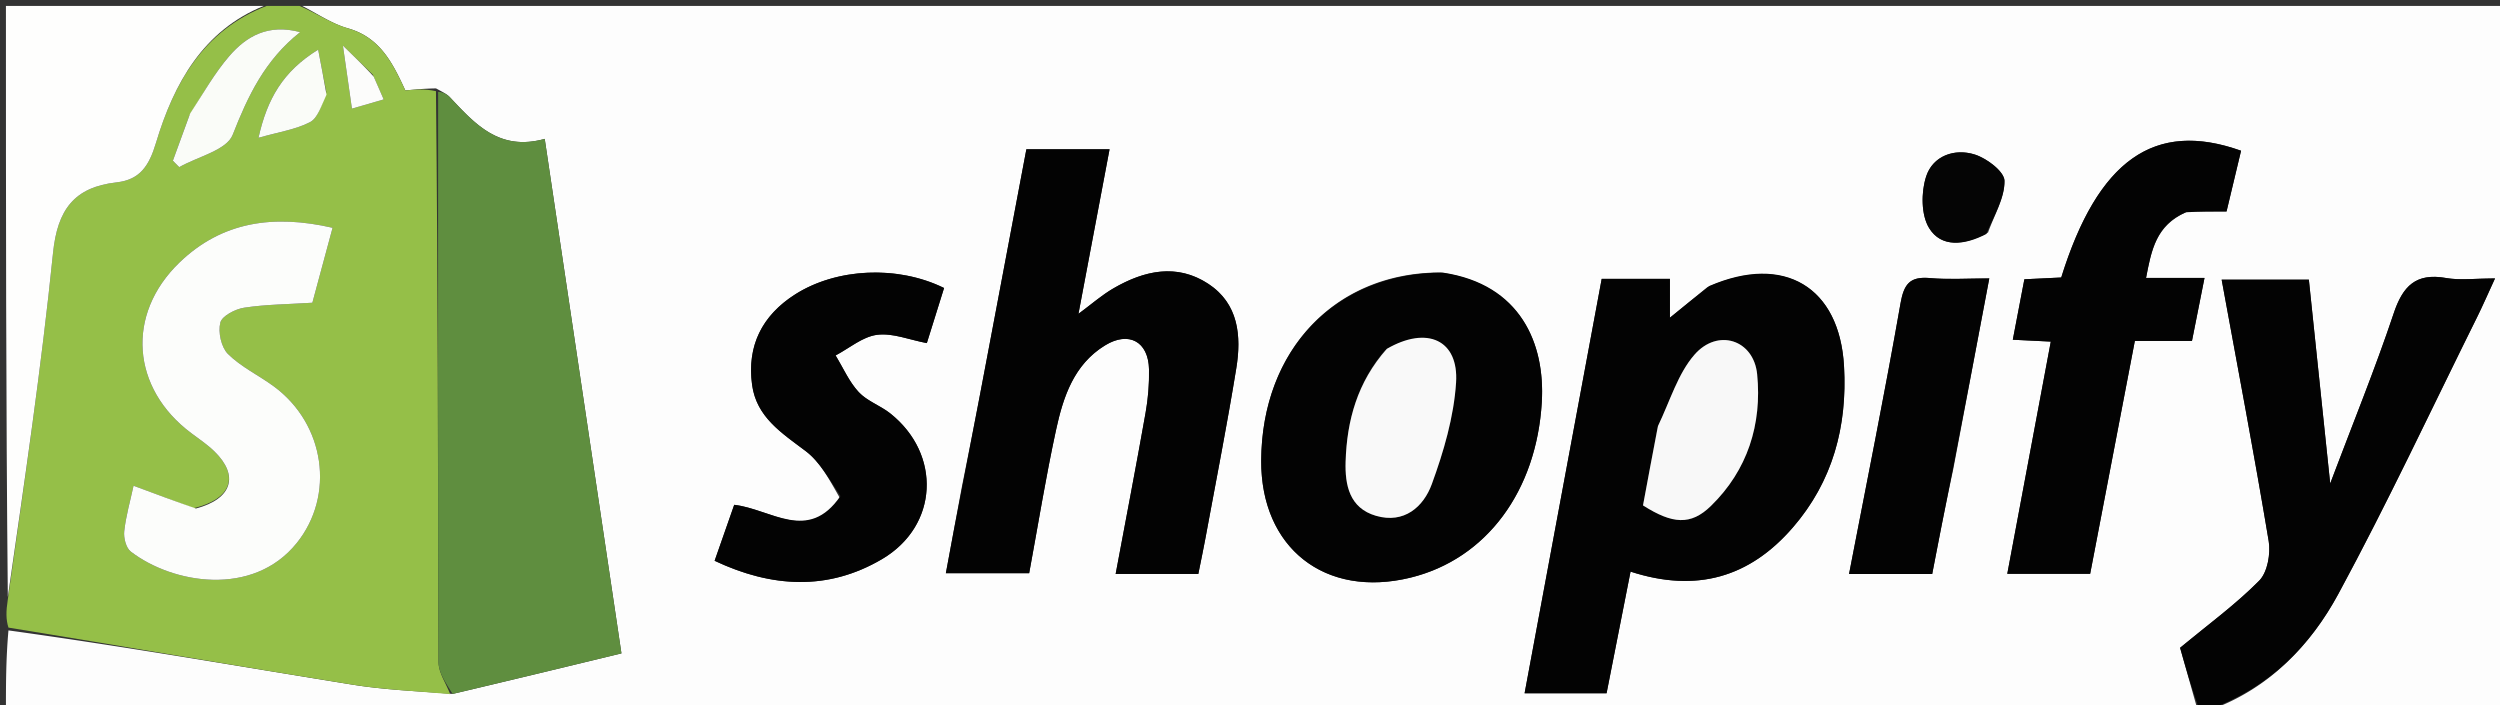 <svg xmlns="http://www.w3.org/2000/svg" viewBox="0 0 422 119" xml:space="preserve"><rect x="0" y="0" width="422" height="119" fill="#333333" stroke="none"/><path fill="#FDFDFD" d="M371 120H1c0-4.395 0-8.723.428-13.588 19.664 2.718 38.885 6.06 58.143 9.171 5.417.875 10.944 1.077 16.827 1.553 9.7-2.288 18.994-4.54 28.503-6.845L91.95 23.443c-7.684 2.138-11.785-2.543-16.007-7.028-.537-.57-1.311-.917-2.343-1.493-1.964.03-3.56.186-5.177.345-2.135-4.606-4.25-8.957-9.725-10.497C55.993 4.01 53.558 2.287 51 1h371.85v119c-16.272 0-32.593 0-49.271-.34 9.547-3.602 16.425-10.711 21.133-19.41 8.259-15.258 15.62-31.002 23.339-46.55 1.035-2.086 1.962-4.224 3.108-6.703-3.312 0-5.868.35-8.288-.073-5.06-.883-7.266 1.343-8.817 5.977-3.119 9.315-6.835 18.43-10.716 28.718l-3.603-34.41h-14.72c2.703 14.791 5.49 29.414 7.933 44.093.357 2.143-.187 5.29-1.59 6.71-4 4.044-8.659 7.436-13.359 11.334L371 120m-82.788-71.531-6.331 5.16v-6.556h-11.514l-13.017 69.955h13.838l4.047-20.541c11.151 3.623 20.117.946 27.374-7.427 6.764-7.805 9.236-17.106 8.66-27.258-.759-13.35-10.08-19.013-23.057-13.333M162.407 81.935l-2.746 14.826h14.062c1.53-8.267 2.824-16.29 4.547-24.219 1.205-5.544 3-11.013 8.262-14.238 4.009-2.458 7.318-.653 7.42 4.026a38.154 38.154 0 0 1-.593 7.428c-1.59 8.984-3.32 17.942-5.037 27.125h13.954c.426-2.133.87-4.215 1.255-6.308 1.745-9.466 3.61-18.913 5.155-28.412.886-5.448.384-10.901-4.73-14.254-5.316-3.487-10.835-2.235-16 .76-1.978 1.148-3.725 2.694-5.912 4.305l5.25-27.781h-14.041c-1.794 9.496-3.549 18.78-5.3 28.066-1.752 9.289-3.501 18.578-5.546 28.676m80.753-35.934c-17.68-.05-30.177 13.058-30.266 31.75-.07 14.75 10.793 23.273 25.182 19.756 12.902-3.152 21.297-14.705 22.178-29.62.582-9.852-3.548-19.91-17.094-21.886M369.329 35.69h6.512l2.45-10.245c-14.634-5.223-24.176 1.595-30.354 21.397l-6.223.3-1.953 10.204 6.413.315-7.345 39.196h13.99l7.543-39.312h9.643l2.115-10.633h-9.868c.91-4.686 1.67-8.968 7.077-11.222M141.795 84.12c-5.373 7.547-11.577 1.835-17.86 1.094l-3.307 9.445c9.654 4.56 19.141 5.08 28.248-.276 9.558-5.622 10.067-17.722 1.391-24.603-1.68-1.333-3.912-2.077-5.33-3.61-1.623-1.756-2.621-4.09-3.891-6.172 2.325-1.224 4.556-3.16 7-3.48 2.613-.343 5.426.836 8.403 1.397l2.908-9.3c-7.86-3.87-18.18-3.366-25.16 1.096-5.558 3.554-8.129 8.665-7.245 15.226.74 5.491 5.026 8.166 9.059 11.216 2.41 1.823 3.973 4.767 5.784 7.967m187.918-4.954 6.077-32.169c-3.69 0-6.868.216-10.003-.058-3.384-.296-4.402.967-4.988 4.314-2.662 15.19-5.726 30.31-8.68 45.64h14.035c1.083-5.609 2.176-11.266 3.559-17.727m5.871-39.92c1.026-2.913 2.818-5.838 2.77-8.732-.027-1.558-2.98-3.788-5.017-4.43-3.429-1.082-7.08.234-8.208 3.722-.852 2.635-.862 6.453.499 8.677 2.036 3.329 5.926 2.967 9.956.763z"/><path fill="#95BF48" d="M50.572 1c2.985 1.287 5.42 3.01 8.126 3.77 5.476 1.54 7.59 5.891 9.725 10.497 1.617-.159 3.213-.315 5.165.12.353 32.525.317 64.46.434 96.393.007 1.8 1.284 3.594 1.969 5.391-5.476-.51-11.003-.713-16.42-1.588-19.258-3.112-38.48-6.453-58.143-9.645C1 104.611 1 103.222 1.32 101.18c2.817-19.92 5.665-39.15 7.628-58.47.742-7.307 3.566-11.123 10.734-11.928 3.947-.443 5.487-2.797 6.652-6.681C29.36 14.018 34.357 5.117 45 1h5.572M32.69 85.788l-10.15-3.792c-.557 2.588-1.286 5.108-1.569 7.676-.123 1.118.302 2.815 1.105 3.433 7.02 5.406 20.574 7.772 28-1.43 6.494-8.044 4.82-20.09-3.882-26.471-2.544-1.866-5.51-3.261-7.712-5.446-1.146-1.138-1.697-3.688-1.296-5.296.284-1.14 2.53-2.295 4.041-2.526 3.638-.556 7.358-.572 11.497-.835l3.412-12.647c-9.932-2.285-18.646-1.08-25.842 5.859-9.098 8.771-8.104 21.253 1.98 28.792 1.334.997 2.733 1.939 3.92 3.093 4.175 4.06 3.035 8.007-3.504 9.59m-.732-66.273-2.778 7.613 1.071 1.085c3.124-1.775 8.006-2.86 9.026-5.46 2.579-6.571 5.433-12.625 11.385-17.326-5.384-1.443-9.058.684-11.95 4.029-2.47 2.856-4.352 6.22-6.754 10.06m23.122-3.961-1.376-7.172c-5.954 3.66-8.614 8.337-10.07 14.874 3.442-.982 6.278-1.393 8.686-2.635 1.316-.679 1.906-2.764 2.76-5.067m7.835-2.967L57.885 7.7l1.522 10.636 5.358-1.555c-.62-1.425-1.079-2.48-1.849-4.193z"/><path fill="#030303" d="M371.333 120c-1.401-3.792-2.47-7.585-3.334-10.654 4.7-3.898 9.36-7.29 13.358-11.334 1.404-1.42 1.948-4.567 1.591-6.71-2.443-14.68-5.23-29.302-7.934-44.094h14.721l3.603 34.411c3.881-10.287 7.597-19.403 10.716-28.718 1.55-4.634 3.756-6.86 8.817-5.977 2.42.423 4.976.073 8.288.073-1.146 2.479-2.073 4.617-3.108 6.702-7.719 15.55-15.08 31.293-23.339 46.55-4.708 8.7-11.586 15.809-21.602 19.411-.554.34-.999.34-1.777.34z"/><path fill="#FEFEFD" d="M44.531 1C34.357 5.117 29.36 14.018 26.334 24.1c-1.165 3.885-2.705 6.24-6.652 6.682-7.168.805-9.992 4.621-10.734 11.927-1.963 19.32-4.811 38.55-7.628 58.054C1 67.768 1 34.536 1 1h43.531z"/><path fill="#5F8E3F" d="M76.398 117.136c-1.092-1.762-2.369-3.557-2.376-5.356-.117-31.934-.08-63.868-.066-96.267.676-.015 1.45.332 1.987.902 4.222 4.485 8.323 9.166 16.007 7.028l12.95 86.848c-9.508 2.305-18.801 4.557-28.502 6.845z"/><path fill="#030303" d="M288.543 48.274c12.645-5.485 21.967.178 22.726 13.528.576 10.152-1.896 19.453-8.66 27.258-7.257 8.373-16.223 11.05-27.374 7.427l-4.047 20.54H257.35l13.017-69.954h11.514v6.557c2.318-1.89 4.324-3.526 6.662-5.356m-8.785 24.032-2.418 13.005c4.952 3.152 8.05 3.419 11.462.094 6.195-6.036 8.638-13.795 7.806-22.227-.577-5.841-6.655-7.809-10.58-3.308-2.794 3.204-4.089 7.715-6.27 12.436zM162.554 81.53c1.898-9.693 3.647-18.982 5.399-28.27 1.751-9.286 3.506-18.57 5.3-28.067h14.041l-5.25 27.78c2.187-1.61 3.934-3.156 5.913-4.303 5.164-2.996 10.683-4.248 16-.761 5.113 3.353 5.615 8.806 4.73 14.254-1.546 9.5-3.411 18.946-5.156 28.412-.386 2.093-.829 4.175-1.255 6.308h-13.954c1.718-9.183 3.448-18.141 5.037-27.125.431-2.437.646-4.955.592-7.428-.101-4.68-3.41-6.484-7.419-4.026-5.262 3.225-7.057 8.694-8.262 14.238-1.723 7.93-3.017 15.952-4.547 24.219h-14.062c.937-5.063 1.841-9.944 2.893-15.23zM243.591 46.024c13.115 1.954 17.245 12.011 16.663 21.863-.881 14.915-9.276 26.468-22.178 29.62-14.39 3.517-25.252-5.006-25.182-19.757.089-18.69 12.585-31.8 30.697-31.726m-9.783 13.097c-4.688 5.385-6.454 11.852-6.668 18.783-.122 3.955.63 7.853 5.122 9.163 4.755 1.387 8.026-1.513 9.425-5.343 2.007-5.497 3.721-11.342 4.096-17.134.466-7.188-4.867-9.647-11.975-5.469zM368.973 35.83c-5.051 2.114-5.812 6.396-6.72 11.082h9.867l-2.115 10.633h-9.643l-7.543 39.312h-13.99c2.445-13.045 4.862-25.94 7.345-39.196l-6.413-.315 1.953-10.204 6.223-.3c6.178-19.802 15.72-26.62 30.354-21.397l-2.45 10.245c-2.321 0-4.417 0-6.868.14zM141.86 83.74c-1.876-2.82-3.439-5.764-5.849-7.587-4.033-3.05-8.32-5.725-9.06-11.216-.883-6.561 1.688-11.672 7.247-15.226 6.98-4.462 17.3-4.967 25.159-1.095l-2.908 9.3c-2.977-.562-5.79-1.741-8.403-1.398-2.444.32-4.675 2.256-7 3.48 1.27 2.083 2.268 4.416 3.892 6.172 1.417 1.533 3.648 2.277 5.33 3.61 8.675 6.88 8.166 18.981-1.392 24.603-9.107 5.356-18.594 4.835-28.248.276l3.308-9.445c6.282.741 12.486 6.453 17.925-1.474zM329.568 79.568c-1.238 6.059-2.33 11.716-3.414 17.325h-14.036c2.955-15.33 6.019-30.45 8.68-45.64.587-3.347 1.605-4.61 4.989-4.314 3.135.274 6.313.058 10.003.058-2.06 10.902-4.068 21.535-6.222 32.57z"/><path fill="#050505" d="M335.29 39.495c-3.736 1.955-7.626 2.317-9.662-1.012-1.36-2.224-1.351-6.042-.5-8.677 1.128-3.488 4.78-4.804 8.21-3.722 2.036.642 4.989 2.872 5.015 4.43.049 2.894-1.743 5.82-3.063 8.981z"/><path fill="#FCFDFB" d="M33.077 85.837c6.153-1.632 7.293-5.578 3.118-9.64-1.187-1.153-2.586-2.095-3.92-3.092-10.084-7.54-11.078-20.02-1.98-28.792 7.196-6.939 15.91-8.144 25.842-5.86l-3.412 12.648c-4.139.263-7.86.28-11.497.835-1.51.23-3.757 1.386-4.041 2.526-.4 1.608.15 4.158 1.296 5.296 2.202 2.185 5.168 3.58 7.712 5.446 8.702 6.381 10.376 18.427 3.883 26.472-7.427 9.201-20.981 6.835-28 1.43-.804-.62-1.229-2.316-1.106-3.434.283-2.568 1.012-5.088 1.57-7.676 3.719 1.39 6.934 2.591 10.535 3.84z"/><path fill="#FAFCF8" d="M32.089 19.166c2.272-3.49 4.155-6.854 6.625-9.71 2.891-3.345 6.565-5.472 11.95-4.03-5.953 4.702-8.807 10.756-11.386 17.328-1.02 2.6-5.902 3.684-9.026 5.459l-1.071-1.085c.926-2.538 1.852-5.075 2.908-7.962zM55.113 15.981c-.886 1.877-1.476 3.962-2.792 4.641-2.408 1.242-5.244 1.653-8.687 2.635 1.457-6.537 4.117-11.214 10.071-14.874.544 2.834.96 5.003 1.408 7.598z"/><path fill="#FCFCFB" d="M63.072 12.918a534.574 534.574 0 0 1 1.693 3.863l-5.358 1.555L57.885 7.7c2.39 2.323 3.71 3.605 5.187 5.218z"/><path fill="#F8F8F8" d="M279.866 71.91c2.073-4.325 3.368-8.836 6.162-12.04 3.925-4.5 10.003-2.533 10.58 3.308.832 8.432-1.61 16.19-7.806 22.227-3.412 3.325-6.51 3.058-11.462-.094.793-4.262 1.605-8.634 2.526-13.401z"/><path fill="#F9F9F9" d="M234.107 58.876c6.809-3.933 12.142-1.474 11.676 5.714-.375 5.792-2.089 11.637-4.096 17.134-1.399 3.83-4.67 6.73-9.425 5.343-4.492-1.31-5.244-5.208-5.122-9.163.214-6.931 1.98-13.398 6.967-19.028z"/></svg>